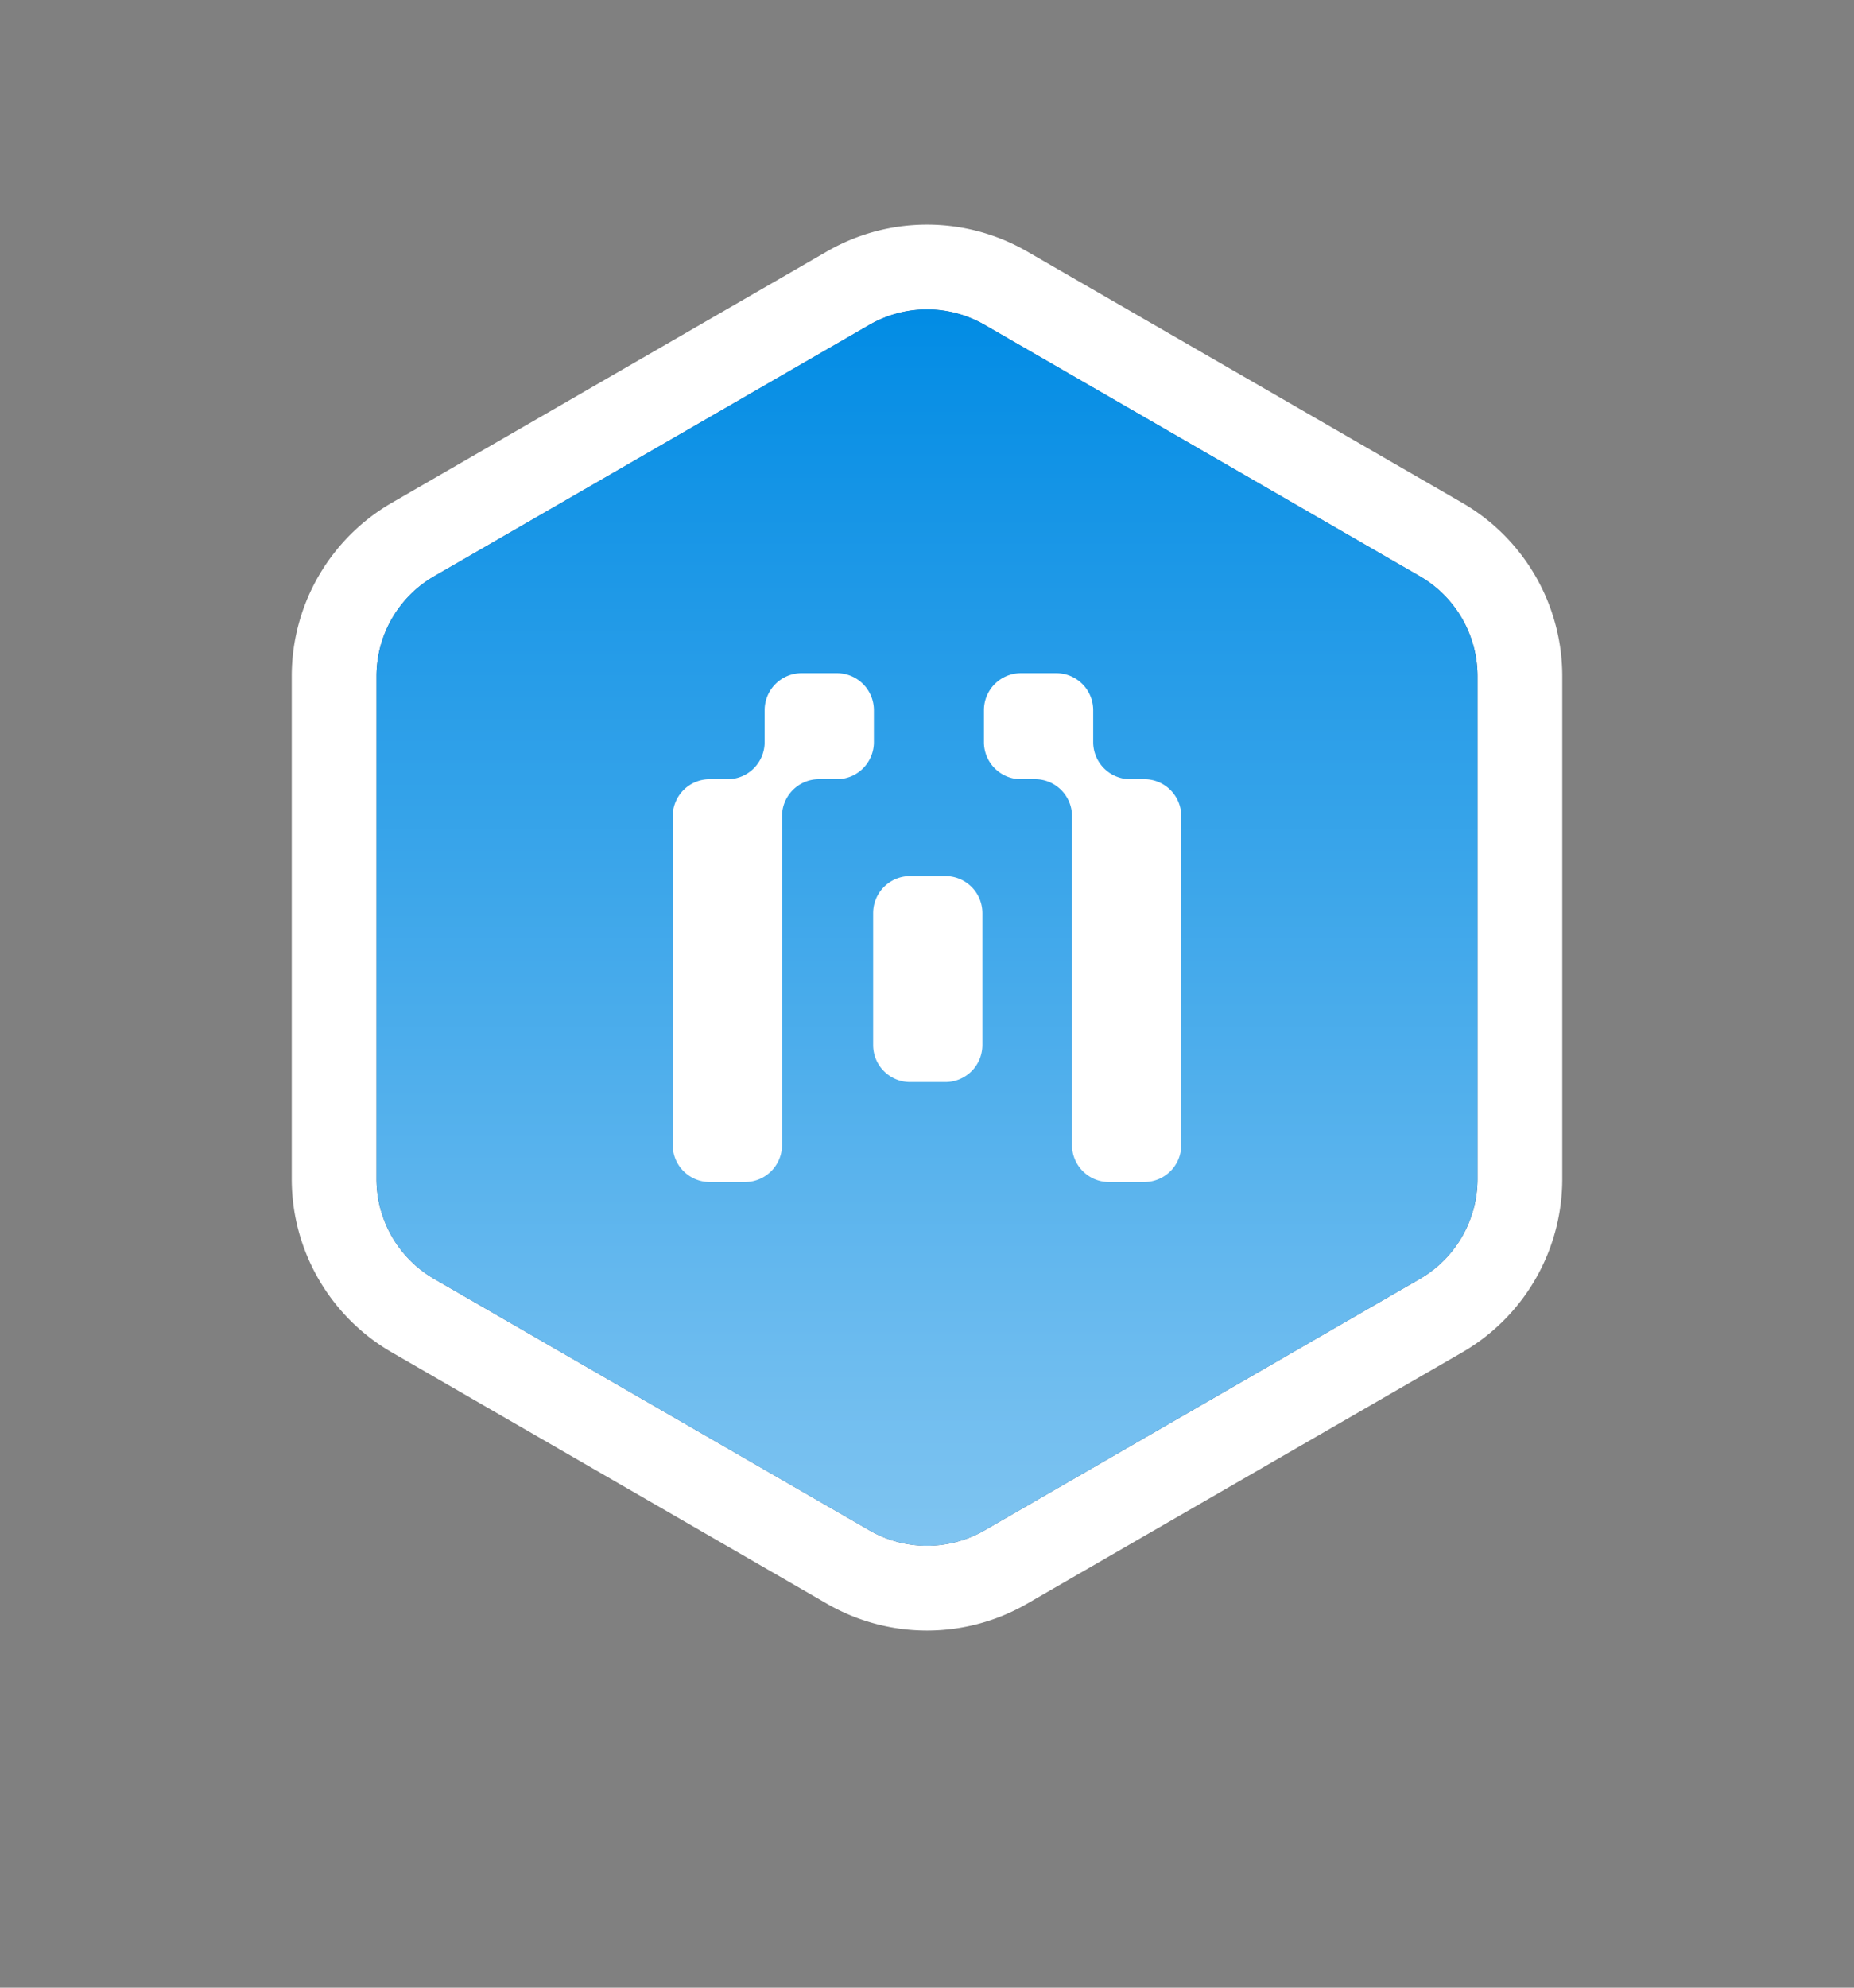 <svg viewBox="0 0 42 45" fill="none" xmlns="http://www.w3.org/2000/svg">
  <rect x="0" y="0" width="42" height="45" fill="#808080" stroke="none"/>
  <path d="M19.693 7.355a2.614 2.614 0 0 1 2.614 0l9.857 5.69a2.615 2.615 0 0 1 1.307 2.264v11.382c0 .934-.498 1.797-1.307 2.264l-9.857 5.69a2.614 2.614 0 0 1-2.614 0l-9.856-5.69a2.614 2.614 0 0 1-1.308-2.264V15.309c0-.934.499-1.797 1.308-2.264l9.856-5.69Z" fill="url(#a)"/>
  <path d="m32.644 12.214-9.857-5.69a3.574 3.574 0 0 0-3.574 0l-9.856 5.69a3.574 3.574 0 0 0-1.788 3.095v11.382c0 1.277.682 2.457 1.788 3.095l9.856 5.69a3.574 3.574 0 0 0 3.574 0l9.857-5.69a3.574 3.574 0 0 0 1.787-3.096V15.31a3.574 3.574 0 0 0-1.787-3.096Z" stroke="#fff" stroke-width="1.92"/>
  <path d="M19.693 7.355a2.614 2.614 0 0 1 2.614 0l9.857 5.69a2.615 2.615 0 0 1 1.307 2.264v11.382c0 .934-.498 1.797-1.307 2.264l-9.857 5.69a2.614 2.614 0 0 1-2.614 0l-9.856-5.69a2.614 2.614 0 0 1-1.308-2.264V15.309c0-.934.499-1.797 1.308-2.264l9.856-5.69Z" fill="url(#b)"/>
  <path fill-rule="evenodd" clip-rule="evenodd" d="M19.797 16.078a.838.838 0 0 0-.838-.838h-.8a.838.838 0 0 0-.837.838v.724a.838.838 0 0 1-.838.838h-.406a.838.838 0 0 0-.838.838v7.444c0 .463.375.838.838.838h.8a.838.838 0 0 0 .838-.838v-7.444c0-.463.375-.838.838-.838h.405a.838.838 0 0 0 .838-.838v-.724Zm4.968 0a.838.838 0 0 0-.838-.838h-.8a.838.838 0 0 0-.837.838v.724c0 .463.375.838.837.838h.32c.463 0 .838.375.838.838v7.444c0 .463.375.838.837.838h.8a.838.838 0 0 0 .838-.838v-7.444a.838.838 0 0 0-.838-.838h-.32a.838.838 0 0 1-.837-.838v-.724Zm-2.51 4.594a.838.838 0 0 0-.838-.838h-.8a.838.838 0 0 0-.837.838v2.987c0 .463.375.838.837.838h.8a.838.838 0 0 0 .838-.838v-2.987Z" fill="#fff"/>
  <defs>
    <linearGradient id="a" x1="21" y1="6.6" x2="21" y2="35.4" gradientUnits="userSpaceOnUse">
      <stop stop-color="#2C5282"/>
      <stop offset="1" stop-color="#153967"/>
    </linearGradient>
    <linearGradient id="b" x1="21" y1="6.6" x2="21" y2="35.4" gradientUnits="userSpaceOnUse">
      <stop stop-color="#008BE4"/>
      <stop offset="1" stop-color="#81C5F1"/>
    </linearGradient>
  </defs>
</svg>
